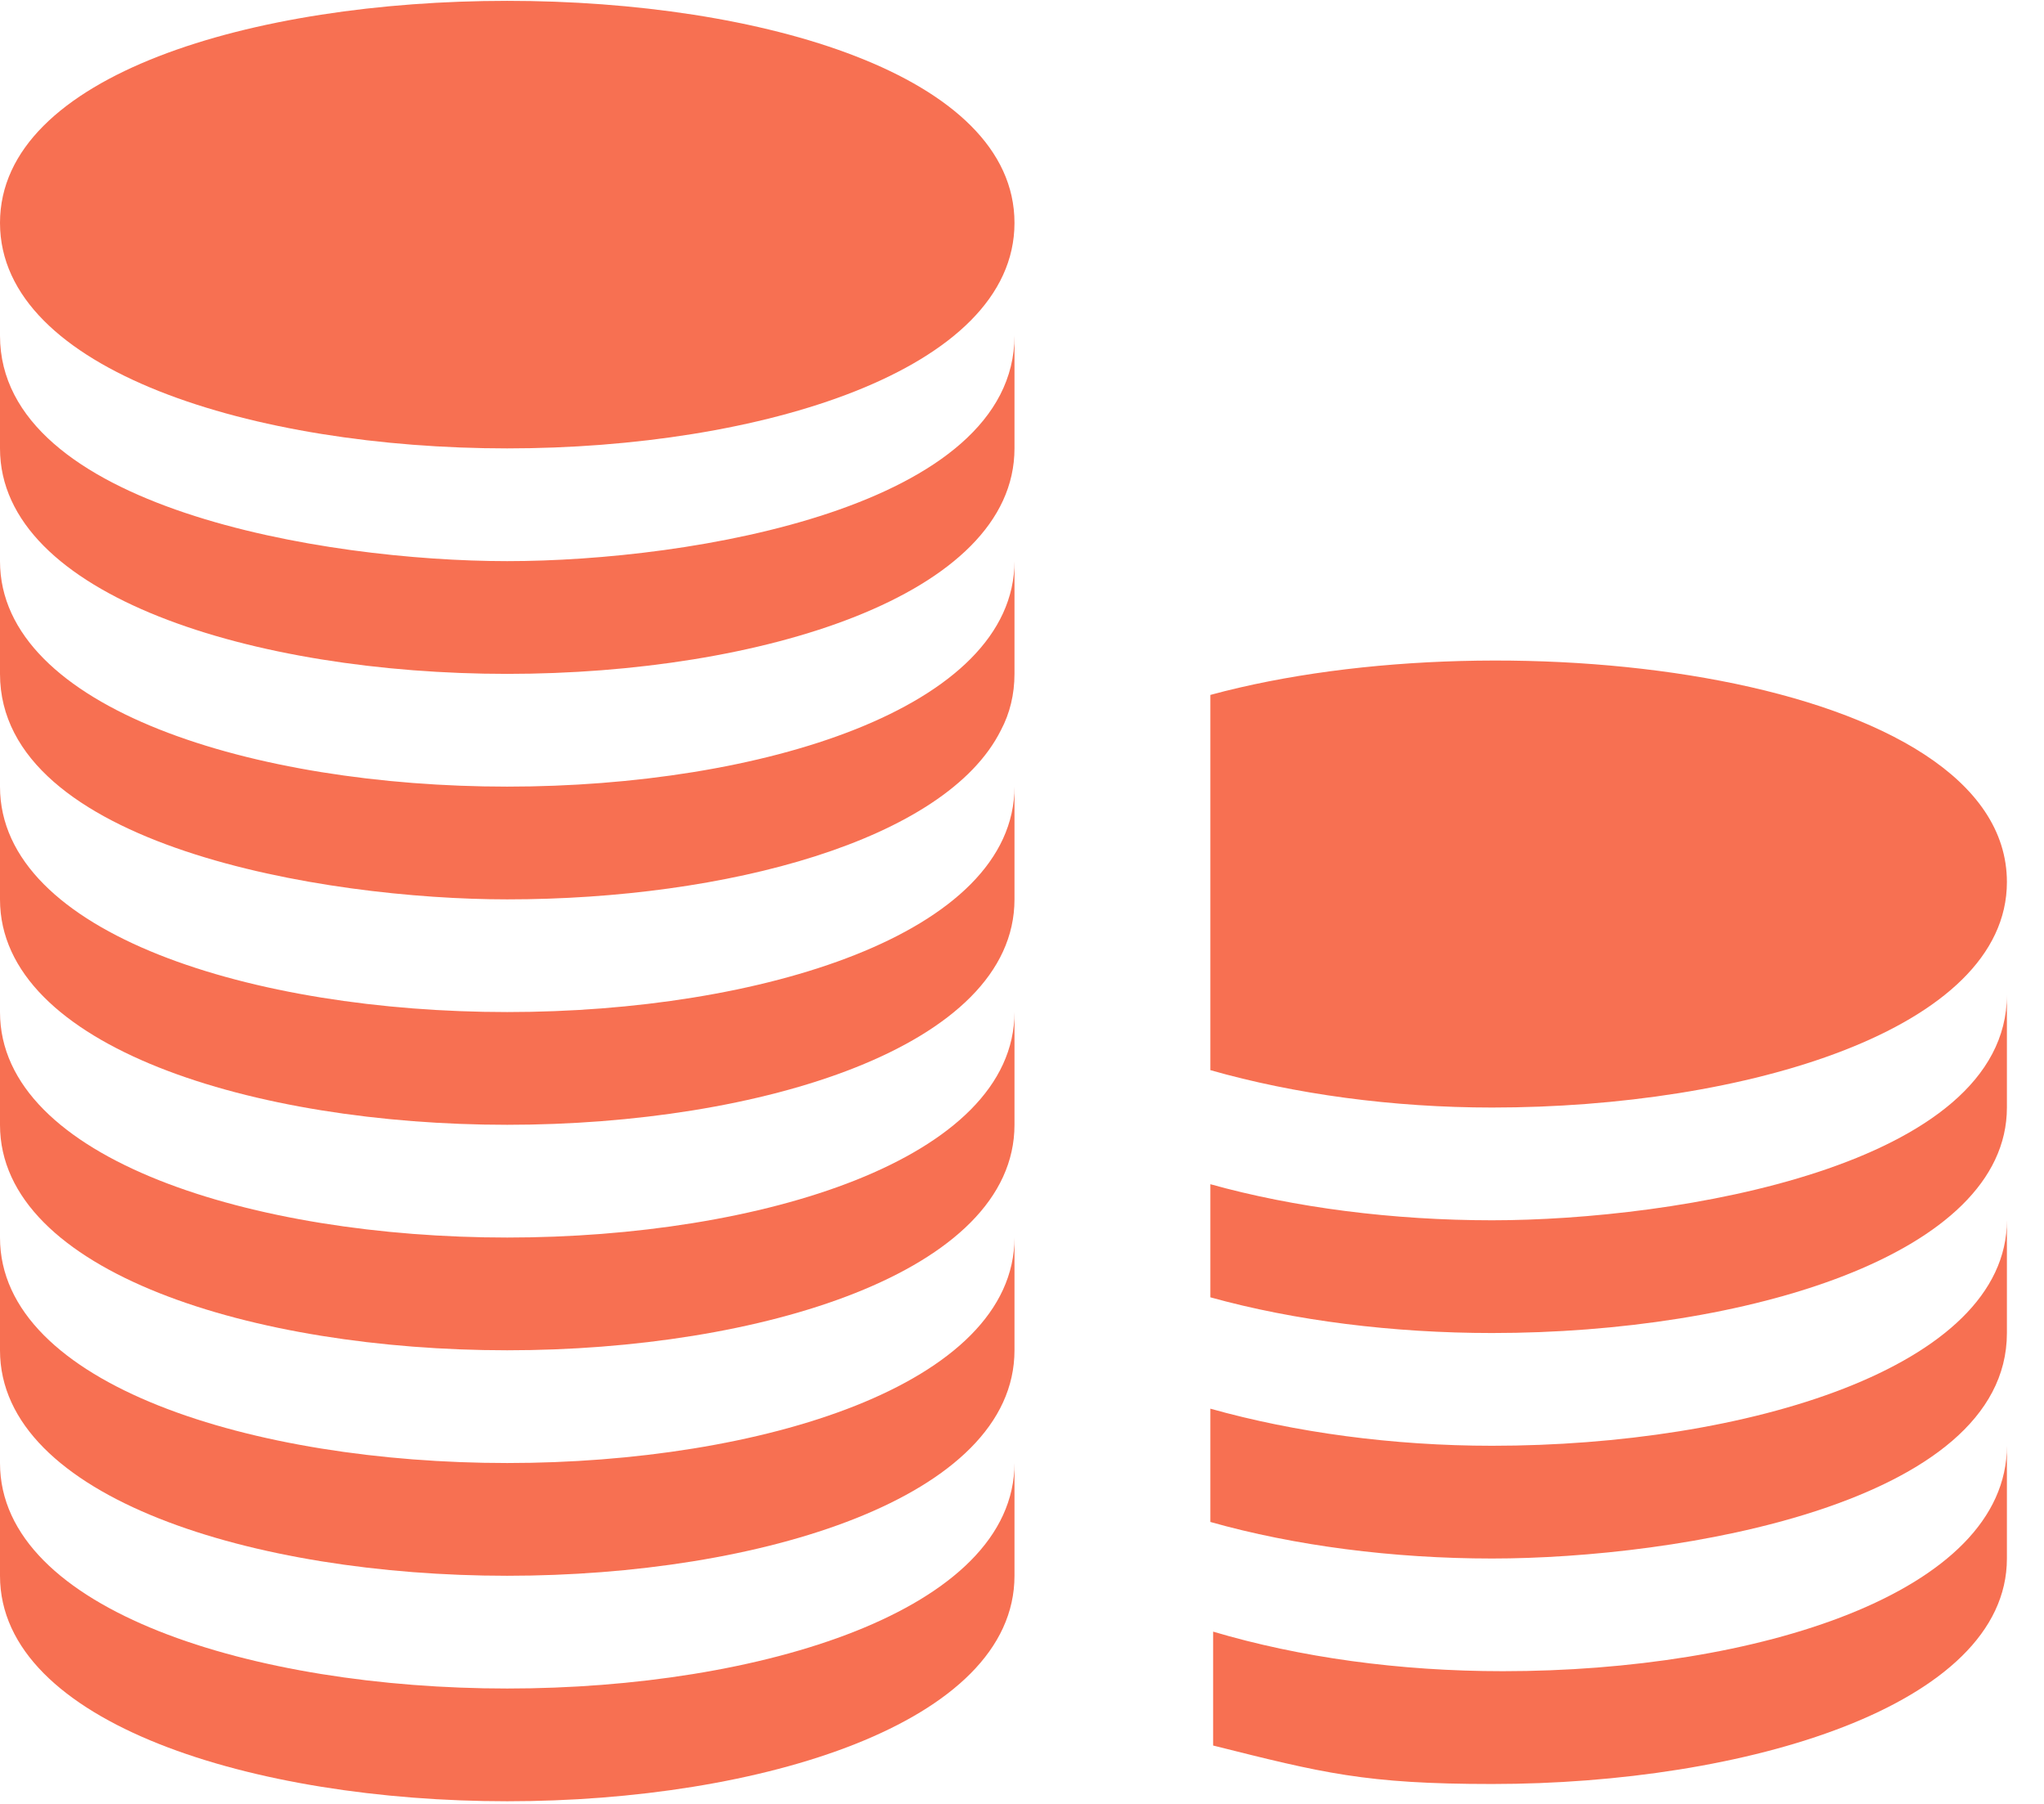 <svg width="34" height="30" viewBox="0 0 34 30" fill="none" xmlns="http://www.w3.org/2000/svg">
<path d="M-0 3.707C-0 6.169 4.244 7.457 8.437 7.457C12.63 7.457 16.875 6.169 16.875 3.707C16.875 -1.217 -0 -1.217 -0 3.707Z" fill="#F77052"/>
<path d="M8.437 9.332C5.403 9.332 -0 8.443 -0 5.582V7.457C-0 9.913 4.237 11.207 8.437 11.207C12.637 11.207 16.875 9.913 16.875 7.457V5.582C16.875 8.44 11.497 9.332 8.437 9.332Z" fill="#F77052"/>
<path d="M8.437 16.831C4.237 16.831 -0 15.538 -0 13.082V14.957C-0 17.413 4.237 18.706 8.437 18.706C12.637 18.706 16.875 17.413 16.875 14.957V13.082C16.875 15.538 12.637 16.831 8.437 16.831Z" fill="#F77052"/>
<path d="M8.437 20.581C4.237 20.581 -0 19.288 -0 16.831V18.706C-0 21.163 4.237 22.456 8.437 22.456C12.637 22.456 16.875 21.163 16.875 18.706V16.831C16.875 19.288 12.637 20.581 8.437 20.581Z" fill="#F77052"/>
<path d="M8.437 24.331C4.237 24.331 -0 23.038 -0 20.581V22.456C-0 24.913 4.237 26.206 8.437 26.206C12.637 26.206 16.875 24.913 16.875 22.456V20.581C16.875 23.038 12.637 24.331 8.437 24.331Z" fill="#F77052"/>
<path d="M8.437 28.081C4.237 28.081 -0 26.788 -0 24.331V26.206C-0 28.663 4.237 29.956 8.437 29.956C12.637 29.956 16.875 28.663 16.875 26.206V24.331C16.875 26.788 12.637 28.081 8.437 28.081Z" fill="#F77052"/>
<path d="M8.437 13.082C4.237 13.082 -0 11.788 -0 9.332V11.207C-0 14.068 5.403 14.957 8.437 14.957C12.074 14.957 15.731 13.982 16.649 12.144C16.799 11.863 16.875 11.544 16.875 11.207V9.332C16.875 11.788 12.637 13.082 8.437 13.082Z" fill="#F77052"/>
<path d="M25 27.793C23.274 27.793 21.621 27.563 20.179 27.135C20.179 27.793 20.179 27.985 20.179 29.029C22 29.485 22.707 29.669 24.82 29.669C29.02 29.669 33.383 28.375 33.383 25.919V24.044C33.383 26.5 29.2 27.793 25 27.793Z" fill="#F77052"/>
<path d="M24.82 20.294C23.172 20.294 21.532 20.084 20.133 19.694C20.133 20.747 20.133 20.521 20.133 21.575C21.533 21.964 23.175 22.169 24.82 22.169C29.02 22.169 33.383 20.876 33.383 18.419V16.544C33.383 19.405 27.855 20.294 24.82 20.294Z" fill="#F77052"/>
<path d="M24.82 24.044C23.167 24.044 21.536 23.821 20.133 23.427C20.133 24.122 20.133 23.701 20.133 25.311C21.53 25.706 23.168 25.919 24.82 25.919C27.88 25.919 33.383 25.027 33.383 22.169V20.294C33.383 22.75 29.02 24.044 24.82 24.044Z" fill="#F77052"/>
<path d="M20.133 11.557V17.797C21.533 18.196 23.165 18.419 24.82 18.419C29.013 18.419 33.383 17.131 33.383 14.669C33.383 11.241 25.098 10.21 20.133 11.557Z" fill="#F77052"/>
</svg>
